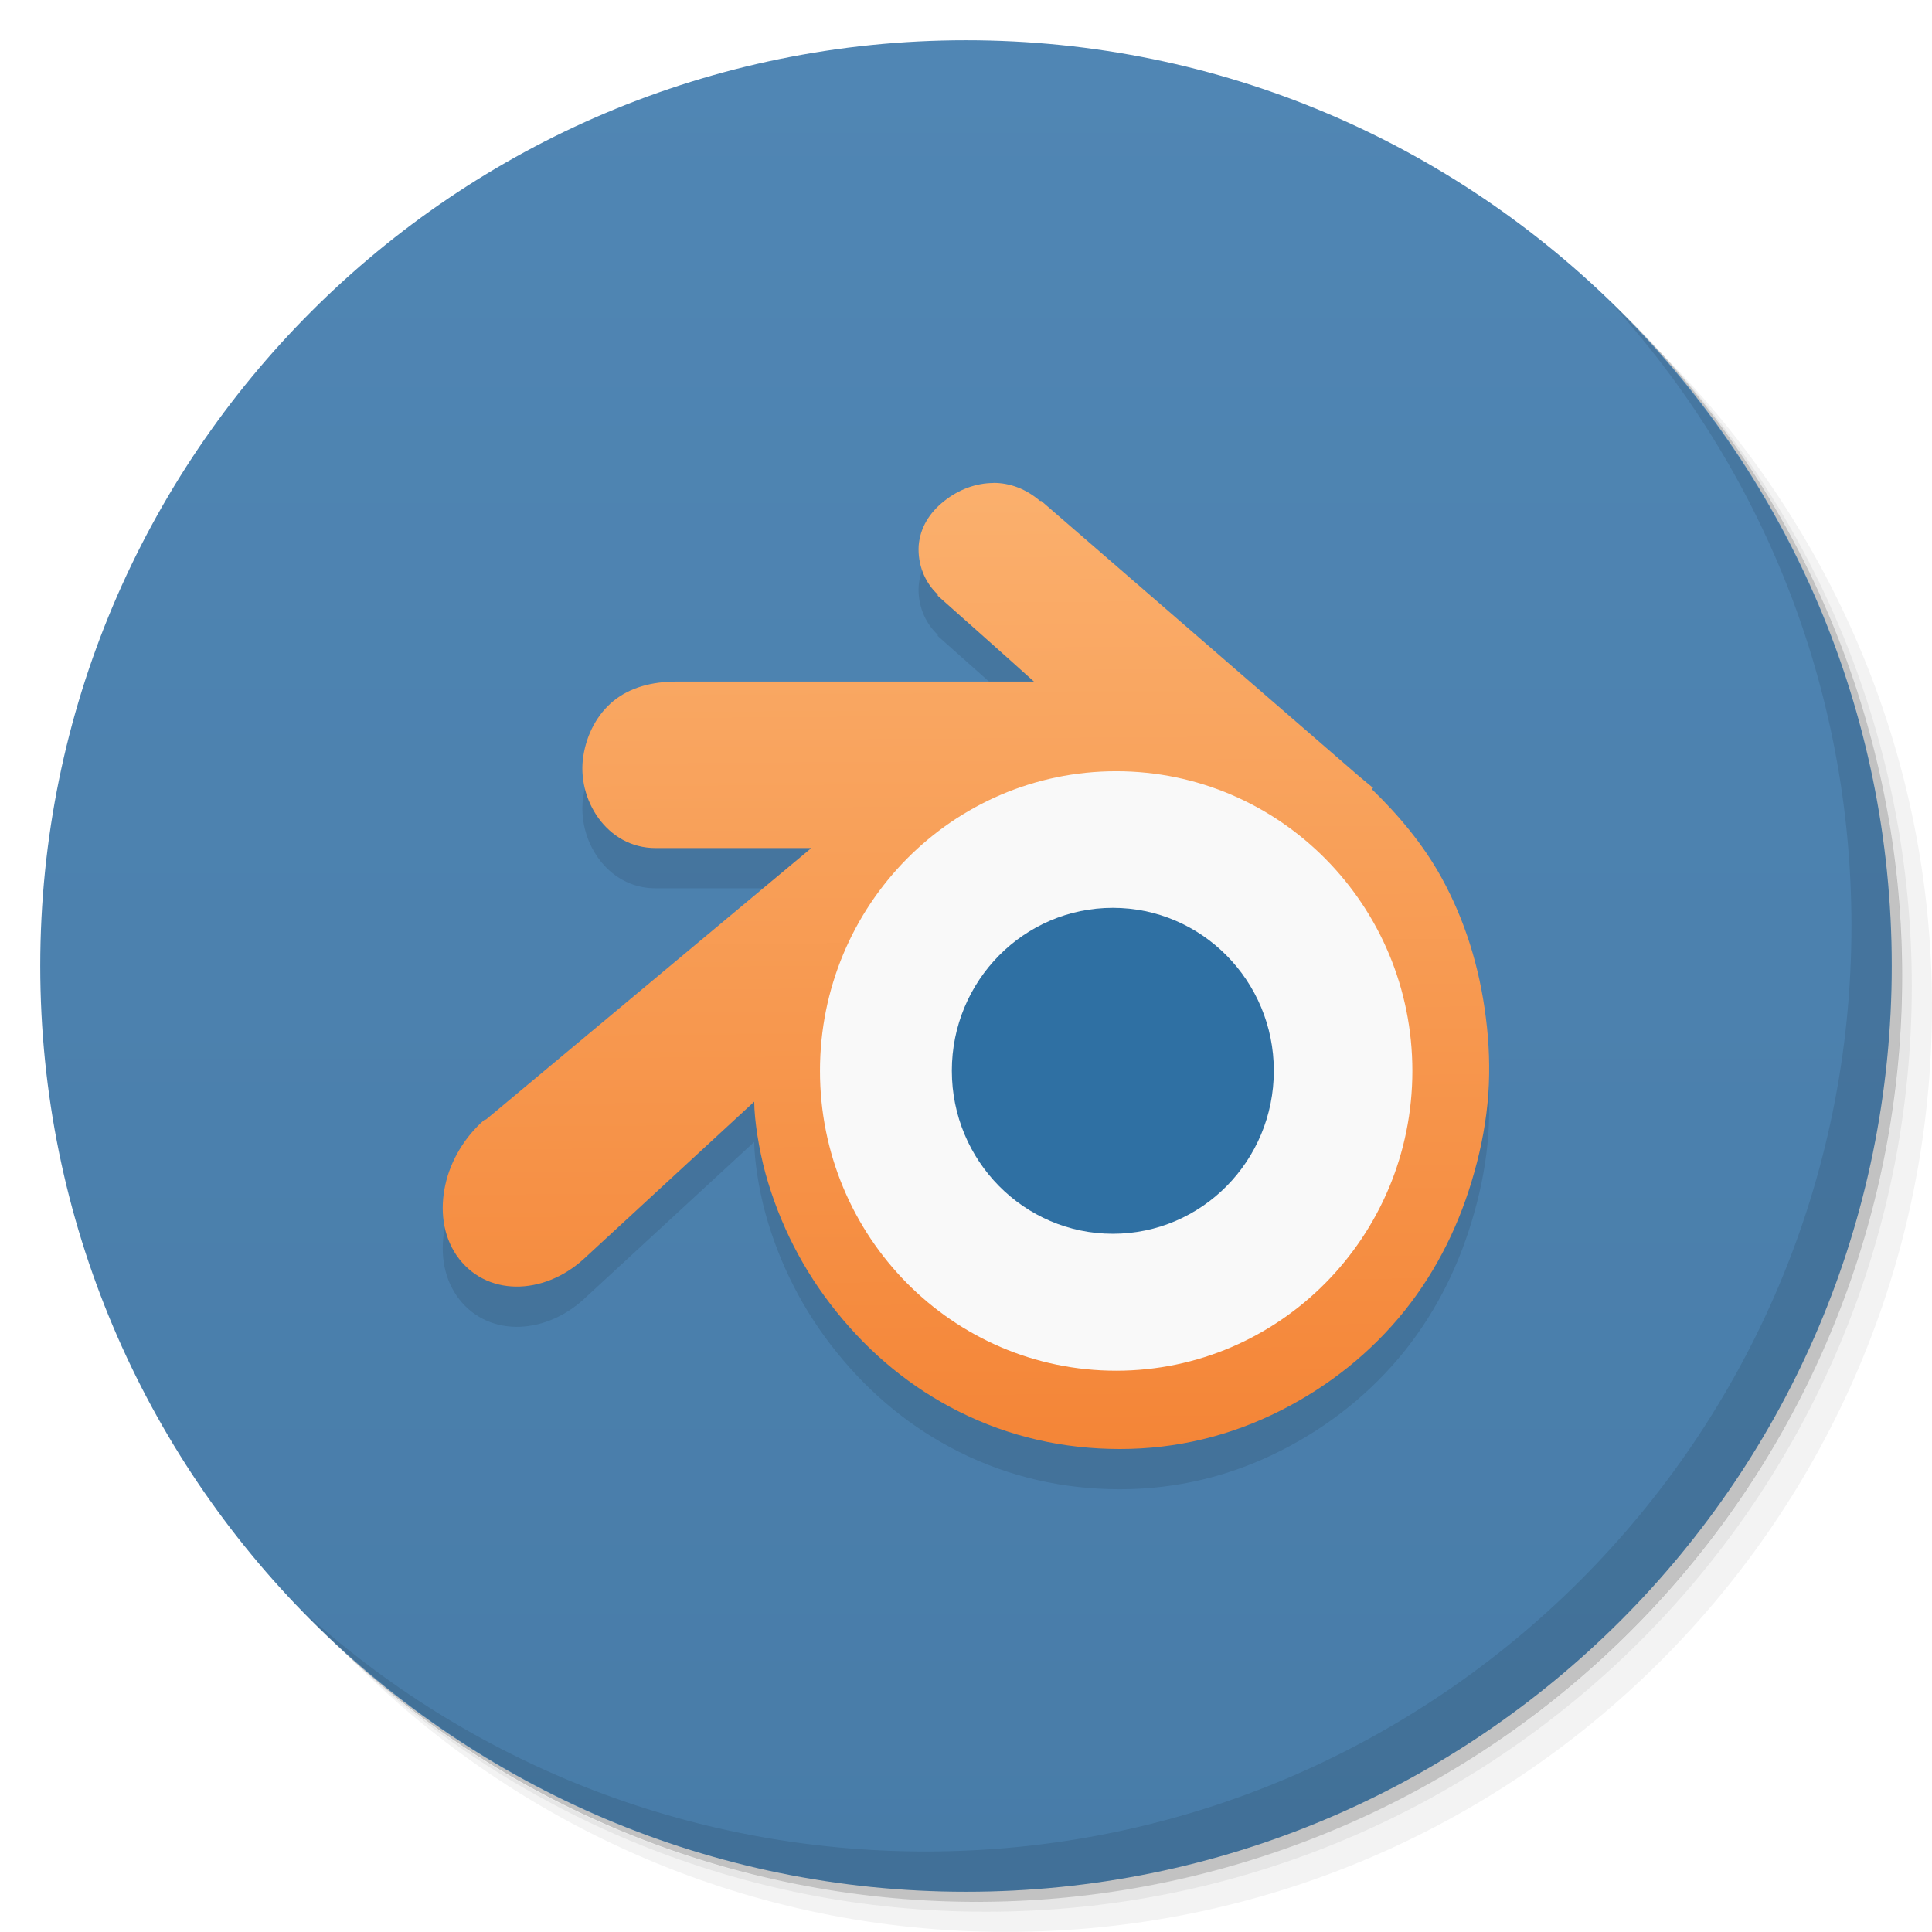 <svg viewBox="0 0 48 48"><defs><linearGradient id="linearGradient3764" x1="1" x2="47" gradientUnits="userSpaceOnUse" gradientTransform="matrix(0,-1,1,0,-1.5e-6,48)"><stop stop-color="#487ca8" stop-opacity="1"/><stop offset="1" stop-color="#5086b4" stop-opacity="1"/></linearGradient><clipPath id="clipPath-655999328"><g transform="translate(0,-1004.362)"><path d="m -24 13 c 0 1.105 -0.672 2 -1.5 2 -0.828 0 -1.5 -0.895 -1.5 -2 0 -1.105 0.672 -2 1.5 -2 0.828 0 1.5 0.895 1.5 2 z" transform="matrix(15.333,0,0,11.5,415,878.862)" fill="#1890d0"/></g></clipPath><clipPath id="clipPath-664442640"><g transform="translate(0,-1004.362)"><path d="m -24 13 c 0 1.105 -0.672 2 -1.5 2 -0.828 0 -1.5 -0.895 -1.5 -2 0 -1.105 0.672 -2 1.5 -2 0.828 0 1.5 0.895 1.5 2 z" transform="matrix(15.333,0,0,11.5,415,878.862)" fill="#1890d0"/></g></clipPath><linearGradient id="linear0" gradientUnits="userSpaceOnUse" x1="7.823" y1="10.169" x2="7.771" y2="3.03" gradientTransform="matrix(3.543,0,0,3.543,0,0)"><stop stop-color="#f48537" stop-opacity="1"/><stop offset="1" stop-color="#fbb270" stop-opacity="1"/></linearGradient><linearGradient id="linear0" gradientUnits="userSpaceOnUse" x1="7.823" y1="10.169" x2="7.771" y2="3.03" gradientTransform="matrix(3.543,0,0,3.543,0,0)"><stop stop-color="#f48537" stop-opacity="1"/><stop offset="1" stop-color="#fbb270" stop-opacity="1"/></linearGradient></defs><g><g transform="translate(0,-1004.362)"><path d="m 25 1006.36 c -12.703 0 -23 10.298 -23 23 0 6.367 2.601 12.12 6.781 16.281 4.085 3.712 9.514 5.969 15.469 5.969 12.703 0 23 -10.297 23 -23 0 -5.954 -2.256 -11.384 -5.969 -15.469 -4.165 -4.181 -9.914 -6.781 -16.281 -6.781 z m 16.281 6.781 c 3.854 4.113 6.219 9.637 6.219 15.719 0 12.703 -10.297 23 -23 23 -6.081 0 -11.606 -2.364 -15.719 -6.219 4.16 4.144 9.883 6.719 16.219 6.719 12.703 0 23 -10.297 23 -23 0 -6.335 -2.575 -12.06 -6.719 -16.219 z" opacity="0.05"/><path d="m 41.28 1013.14 c 3.712 4.085 5.969 9.514 5.969 15.469 0 12.703 -10.297 23 -23 23 -5.954 0 -11.384 -2.256 -15.469 -5.969 4.113 3.854 9.637 6.219 15.719 6.219 12.703 0 23 -10.297 23 -23 0 -6.081 -2.364 -11.606 -6.219 -15.719 z" opacity="0.1"/><path transform="matrix(15.333,0,0,11.5,415.25,879.112)" d="m -24 13 a 1.5 2 0 1 1 -3 0 1.5 2 0 1 1 3 0 z" opacity="0.2"/></g></g><g><path d="m 24 1 c 12.703 0 23 10.297 23 23 c 0 12.703 -10.297 23 -23 23 -12.703 0 -23 -10.297 -23 -23 0 -12.703 10.297 -23 23 -23 z" fill="url(#linearGradient3764)" fill-opacity="1"/></g><g/><g><g clip-path="url(#clipPath-655999328)"><g transform="translate(0,1)"><g opacity="0.1"><!-- color: #5086b4 --><g><path d="m 35.641 26.898 c 0.051 2.891 -1.461 5.586 -3.957 7.04 c -2.496 1.461 -5.586 1.461 -8.08 0 c -2.496 -1.457 -4.01 -4.152 -3.961 -7.04 c -0.047 -2.891 1.465 -5.582 3.961 -7.04 c 2.496 -1.457 5.586 -1.457 8.08 0 c 2.496 1.461 4.01 4.152 3.957 7.04 m 0 0" fill="#000" stroke="none" fill-rule="nonzero" fill-opacity="1"/><path d="m 24.684 12 c -0.43 0 -0.867 0.16 -1.227 0.449 c -0.363 0.285 -0.598 0.664 -0.633 1.109 c -0.027 0.449 0.141 0.902 0.473 1.211 l 0 0.031 c 0.785 0.699 1.598 1.418 2.391 2.133 l -8.867 0 c -0.633 0 -1.164 0.148 -1.574 0.477 c -0.406 0.332 -0.668 0.824 -0.754 1.371 c -0.172 1.07 0.578 2.289 1.793 2.289 l 3.871 0 l -8.09 6.75 c 0 0 -0.004 -0.02 -0.031 0 c -0.492 0.426 -0.844 1.02 -0.973 1.621 c -0.133 0.605 -0.066 1.242 0.281 1.75 c 0.715 1.031 2.148 1 3.148 0.098 l 4.246 -3.918 c 0.004 0.457 0.113 1.172 0.281 1.785 c 0.348 1.254 0.941 2.418 1.762 3.434 c 0.84 1.047 1.863 1.891 3.051 2.484 c 1.25 0.625 2.594 0.926 3.992 0.926 c 1.402 0 2.746 -0.324 3.996 -0.957 c 1.184 -0.598 2.242 -1.434 3.082 -2.484 c 0.813 -1.02 1.379 -2.184 1.727 -3.438 c 0.18 -0.633 0.301 -1.293 0.348 -1.941 c 0.043 -0.637 0.02 -1.273 -0.063 -1.91 c -0.156 -1.238 -0.516 -2.406 -1.102 -3.469 c -0.457 -0.828 -1.066 -1.551 -1.73 -2.195 l 0.031 -0.031 l -0.348 -0.289 l -7.859 -6.809 c 0 0 -0.031 -0.027 -0.035 -0.031 c 0 0 -0.027 0 -0.031 0 c -0.34 -0.293 -0.738 -0.449 -1.16 -0.449 m 3.051 7.164 c 4.063 0 7.359 3.332 7.359 7.445 c 0 4.113 -3.297 7.449 -7.359 7.449 c -4.066 0 -7.359 -3.336 -7.359 -7.449 c 0 -4.113 3.293 -7.445 7.359 -7.445 m 0 0" fill="#000" stroke="none" fill-rule="evenodd"/><path d="m 31.648 26.602 c 0 2.238 -1.789 4.051 -4 4.051 c -2.207 0 -4 -1.813 -4 -4.051 c 0 -2.234 1.789 -4.047 4 -4.047 c 2.207 0 4 1.813 4 4.047 m 0 0" fill="#000" stroke="none" fill-rule="nonzero" fill-opacity="1"/></g></g></g></g></g><g><g clip-path="url(#clipPath-664442640)"><!-- color: #5086b4 --><g><path d="m 35.641 26.898 c 0.051 2.891 -1.461 5.586 -3.957 7.04 c -2.496 1.461 -5.586 1.461 -8.08 0 c -2.496 -1.457 -4.01 -4.152 -3.961 -7.04 c -0.047 -2.891 1.465 -5.582 3.961 -7.04 c 2.496 -1.457 5.586 -1.457 8.08 0 c 2.496 1.461 4.01 4.152 3.957 7.04 m 0 0" fill="#f9f9f9" stroke="none" fill-rule="nonzero" fill-opacity="1"/><path d="m 24.684 12 c -0.43 0 -0.867 0.16 -1.227 0.449 c -0.363 0.285 -0.598 0.664 -0.633 1.109 c -0.027 0.449 0.141 0.902 0.473 1.211 l 0 0.031 c 0.785 0.699 1.598 1.418 2.391 2.133 l -8.867 0 c -0.633 0 -1.164 0.148 -1.574 0.477 c -0.406 0.332 -0.668 0.824 -0.754 1.371 c -0.172 1.07 0.578 2.289 1.793 2.289 l 3.871 0 l -8.09 6.75 c 0 0 -0.004 -0.02 -0.031 0 c -0.492 0.426 -0.844 1.02 -0.973 1.621 c -0.133 0.605 -0.066 1.242 0.281 1.75 c 0.715 1.031 2.148 1 3.148 0.098 l 4.246 -3.918 c 0.004 0.457 0.113 1.172 0.281 1.785 c 0.348 1.254 0.941 2.418 1.762 3.434 c 0.84 1.047 1.863 1.891 3.051 2.484 c 1.25 0.625 2.594 0.926 3.992 0.926 c 1.402 0 2.746 -0.324 3.996 -0.957 c 1.184 -0.598 2.242 -1.434 3.082 -2.484 c 0.813 -1.02 1.379 -2.184 1.727 -3.438 c 0.18 -0.633 0.301 -1.293 0.348 -1.941 c 0.043 -0.637 0.02 -1.273 -0.063 -1.91 c -0.156 -1.238 -0.516 -2.406 -1.102 -3.469 c -0.457 -0.828 -1.066 -1.551 -1.73 -2.195 l 0.031 -0.031 l -0.348 -0.289 l -7.859 -6.809 c 0 0 -0.031 -0.027 -0.035 -0.031 c 0 0 -0.027 0 -0.031 0 c -0.34 -0.293 -0.738 -0.449 -1.16 -0.449 m 3.051 7.164 c 4.063 0 7.359 3.332 7.359 7.445 c 0 4.113 -3.297 7.449 -7.359 7.449 c -4.066 0 -7.359 -3.336 -7.359 -7.449 c 0 -4.113 3.293 -7.445 7.359 -7.445 m 0 0" fill="url(#linear0)" stroke="none" fill-rule="evenodd"/><path d="m 31.648 26.602 c 0 2.238 -1.789 4.051 -4 4.051 c -2.207 0 -4 -1.813 -4 -4.051 c 0 -2.234 1.789 -4.047 4 -4.047 c 2.207 0 4 1.813 4 4.047 m 0 0" fill="#2f70a3" stroke="none" fill-rule="nonzero" fill-opacity="1"/></g></g></g><g><path d="m 40.03 7.531 c 3.712 4.084 5.969 9.514 5.969 15.469 0 12.703 -10.297 23 -23 23 c -5.954 0 -11.384 -2.256 -15.469 -5.969 4.178 4.291 10.01 6.969 16.469 6.969 c 12.703 0 23 -10.298 23 -23 0 -6.462 -2.677 -12.291 -6.969 -16.469 z" opacity="0.1"/></g></svg>